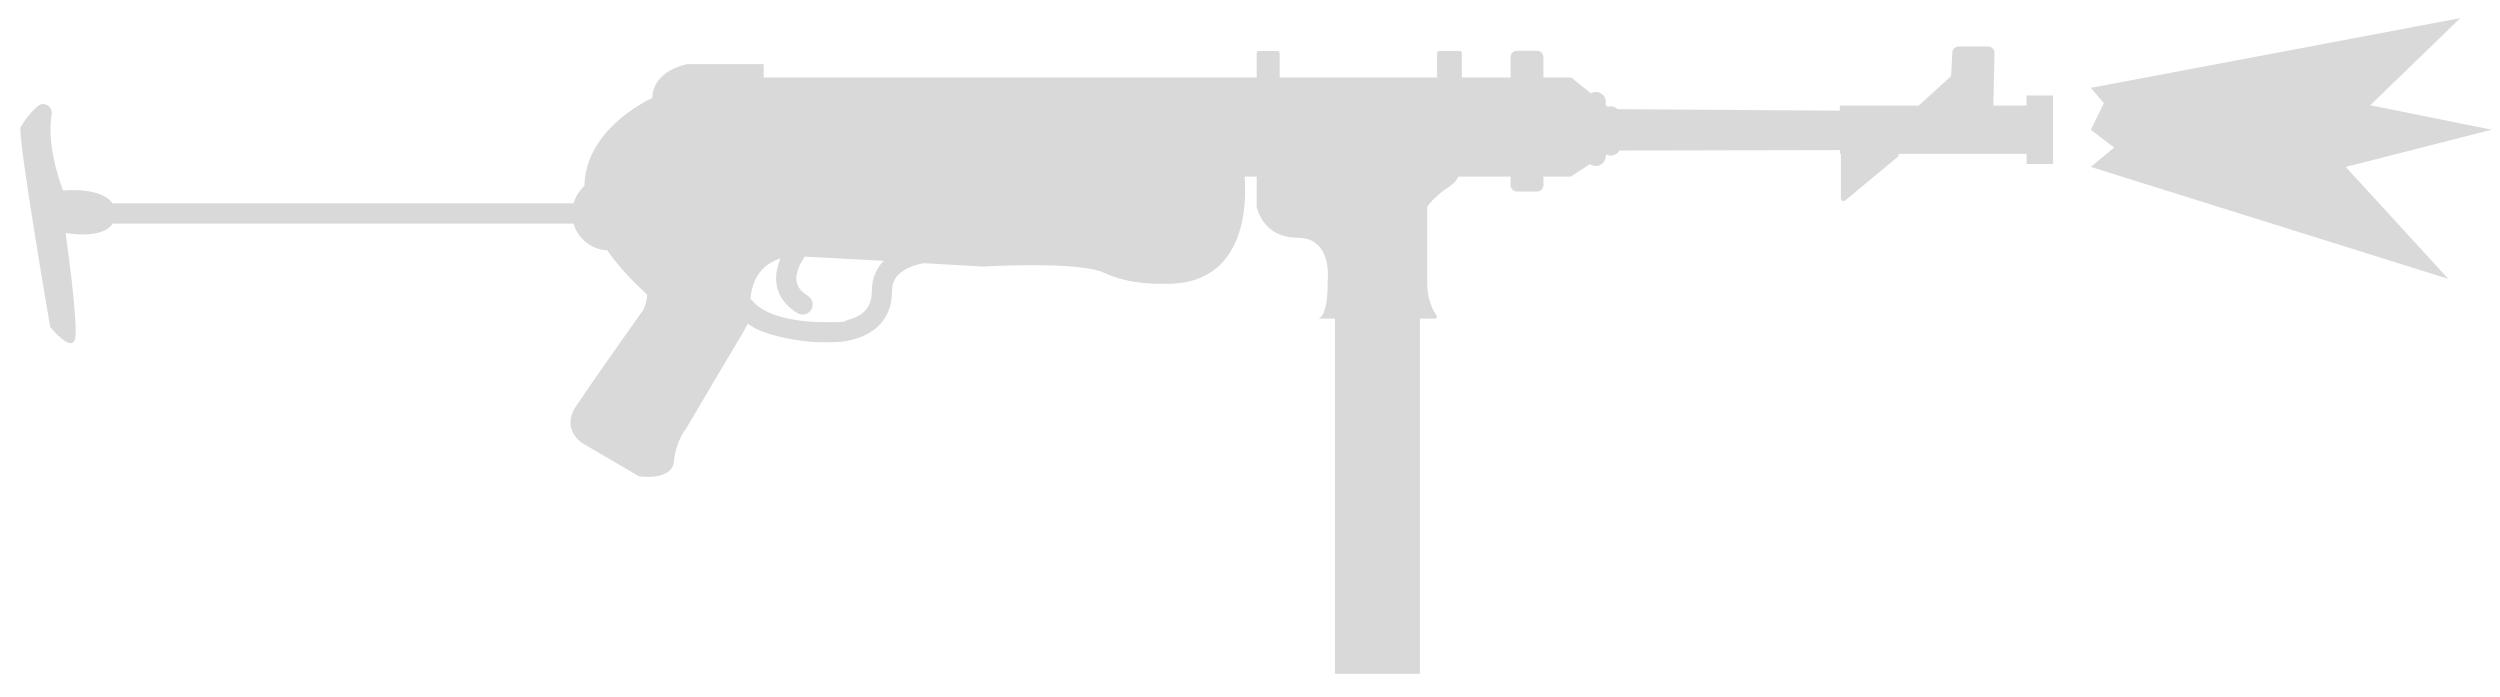 <svg width="61" height="17" viewBox="0 0 61 17" fill="none" xmlns="http://www.w3.org/2000/svg">
<path fill-rule="evenodd" clip-rule="evenodd" d="M47.636 1.288L47.611 1.793C47.611 1.83 47.611 1.867 47.58 1.88L46.816 2.577H44.892L44.892 2.7L39.471 2.664C39.427 2.621 39.367 2.595 39.3 2.595C39.276 2.595 39.252 2.599 39.229 2.606L39.183 2.569V2.49C39.183 2.354 39.073 2.244 38.937 2.244C38.893 2.244 38.852 2.255 38.816 2.275L38.339 1.892H37.66V1.393C37.66 1.313 37.593 1.239 37.506 1.239H37.013C36.914 1.239 36.859 1.313 36.859 1.393V1.892H35.669V1.294C35.669 1.269 35.644 1.245 35.62 1.245H35.114C35.09 1.245 35.065 1.269 35.065 1.294V1.892H31.224V1.294C31.224 1.269 31.199 1.245 31.175 1.245H30.705C30.68 1.245 30.663 1.269 30.663 1.288V1.892H18.634V1.565H16.779C16.779 1.565 15.94 1.694 15.915 2.391C15.764 2.461 14.284 3.178 14.259 4.54C14.135 4.652 14.042 4.797 13.995 4.962H2.742C2.473 4.553 1.538 4.648 1.538 4.648C1.211 3.754 1.199 3.144 1.261 2.78C1.285 2.589 1.063 2.465 0.922 2.589C0.656 2.817 0.502 3.107 0.502 3.107C0.428 3.347 1.224 7.977 1.224 7.977C1.224 7.977 1.729 8.606 1.828 8.279C1.926 7.959 1.6 5.684 1.6 5.684C1.6 5.684 2.499 5.853 2.75 5.456H13.995C14.099 5.819 14.425 6.089 14.816 6.108C15.036 6.423 15.33 6.759 15.712 7.114C15.739 7.14 15.767 7.164 15.793 7.189C15.765 7.532 15.632 7.651 15.632 7.651C15.632 7.651 14.43 9.346 14.054 9.913C13.678 10.48 14.208 10.813 14.208 10.813L15.589 11.621C15.589 11.621 16.396 11.75 16.446 11.251C16.495 10.745 16.735 10.468 16.735 10.468C16.735 10.468 17.821 8.625 18.104 8.156C18.168 8.054 18.213 7.968 18.245 7.897C18.302 7.938 18.37 7.98 18.448 8.022C18.765 8.191 19.547 8.353 20.053 8.352C20.558 8.351 20.609 8.339 20.826 8.281C21.041 8.223 21.277 8.118 21.461 7.925C21.651 7.727 21.766 7.455 21.766 7.102C21.766 6.889 21.851 6.75 21.983 6.647C22.119 6.539 22.313 6.466 22.532 6.421L23.986 6.504C23.986 6.504 26.31 6.362 26.945 6.658C27.58 6.96 28.339 6.923 28.339 6.923C30.42 7.017 30.42 4.954 30.369 4.308L30.398 4.309H30.663V5.043C30.675 5.117 30.842 5.801 31.662 5.801C32.525 5.801 32.395 6.849 32.395 6.849C32.395 6.849 32.42 7.774 32.142 7.774H32.574V16.442H34.646V7.774H35.016C35.053 7.774 35.077 7.724 35.053 7.7C34.966 7.577 34.824 7.318 34.824 6.905V5.055C34.824 5.043 34.966 4.814 35.367 4.549C35.476 4.48 35.545 4.394 35.588 4.309H36.859V4.519C36.859 4.599 36.927 4.673 37.013 4.673H37.506C37.587 4.673 37.66 4.605 37.66 4.519V4.309H38.326L38.794 4.004C38.834 4.033 38.883 4.05 38.937 4.05C39.073 4.05 39.183 3.94 39.183 3.803V3.768C39.218 3.787 39.258 3.797 39.3 3.797C39.392 3.797 39.472 3.747 39.514 3.673L44.892 3.662L44.892 3.754H44.917V4.839C44.917 4.901 44.991 4.925 45.028 4.888L46.304 3.828C46.329 3.809 46.332 3.779 46.321 3.754H49.448V4.001H50.096V2.33H49.448V2.577H48.641V2.416L48.666 1.288C48.666 1.208 48.598 1.134 48.511 1.134H47.79C47.71 1.134 47.636 1.202 47.636 1.288ZM18.385 7.365C18.365 7.337 18.339 7.314 18.311 7.297C18.363 6.658 18.726 6.404 19.046 6.306C19.02 6.366 18.996 6.432 18.977 6.502C18.932 6.67 18.914 6.875 18.983 7.085C19.054 7.298 19.207 7.489 19.456 7.64C19.573 7.71 19.724 7.673 19.795 7.556C19.865 7.44 19.828 7.288 19.711 7.218C19.547 7.118 19.48 7.016 19.451 6.929C19.421 6.839 19.425 6.737 19.454 6.63C19.483 6.523 19.533 6.423 19.579 6.348C19.602 6.311 19.622 6.281 19.637 6.262L21.56 6.365C21.385 6.547 21.273 6.791 21.273 7.102C21.273 7.338 21.199 7.485 21.105 7.584C21.004 7.689 20.861 7.76 20.697 7.805C20.653 7.817 20.638 7.826 20.626 7.834C20.594 7.854 20.584 7.861 20.084 7.86C19.398 7.858 18.919 7.714 18.68 7.587C18.56 7.523 18.482 7.462 18.437 7.42C18.414 7.399 18.4 7.383 18.392 7.374C18.388 7.369 18.386 7.367 18.385 7.365Z" fill="#D9D9D9"/>
<path d="M60.031 0.442L51.016 2.144L51.335 2.518L51.016 3.165L51.584 3.601L51.016 4.073L59.739 6.805L57.236 4.073L60.795 3.165L57.834 2.568L60.031 0.442Z" fill="#D9D9D9"/>
</svg>
